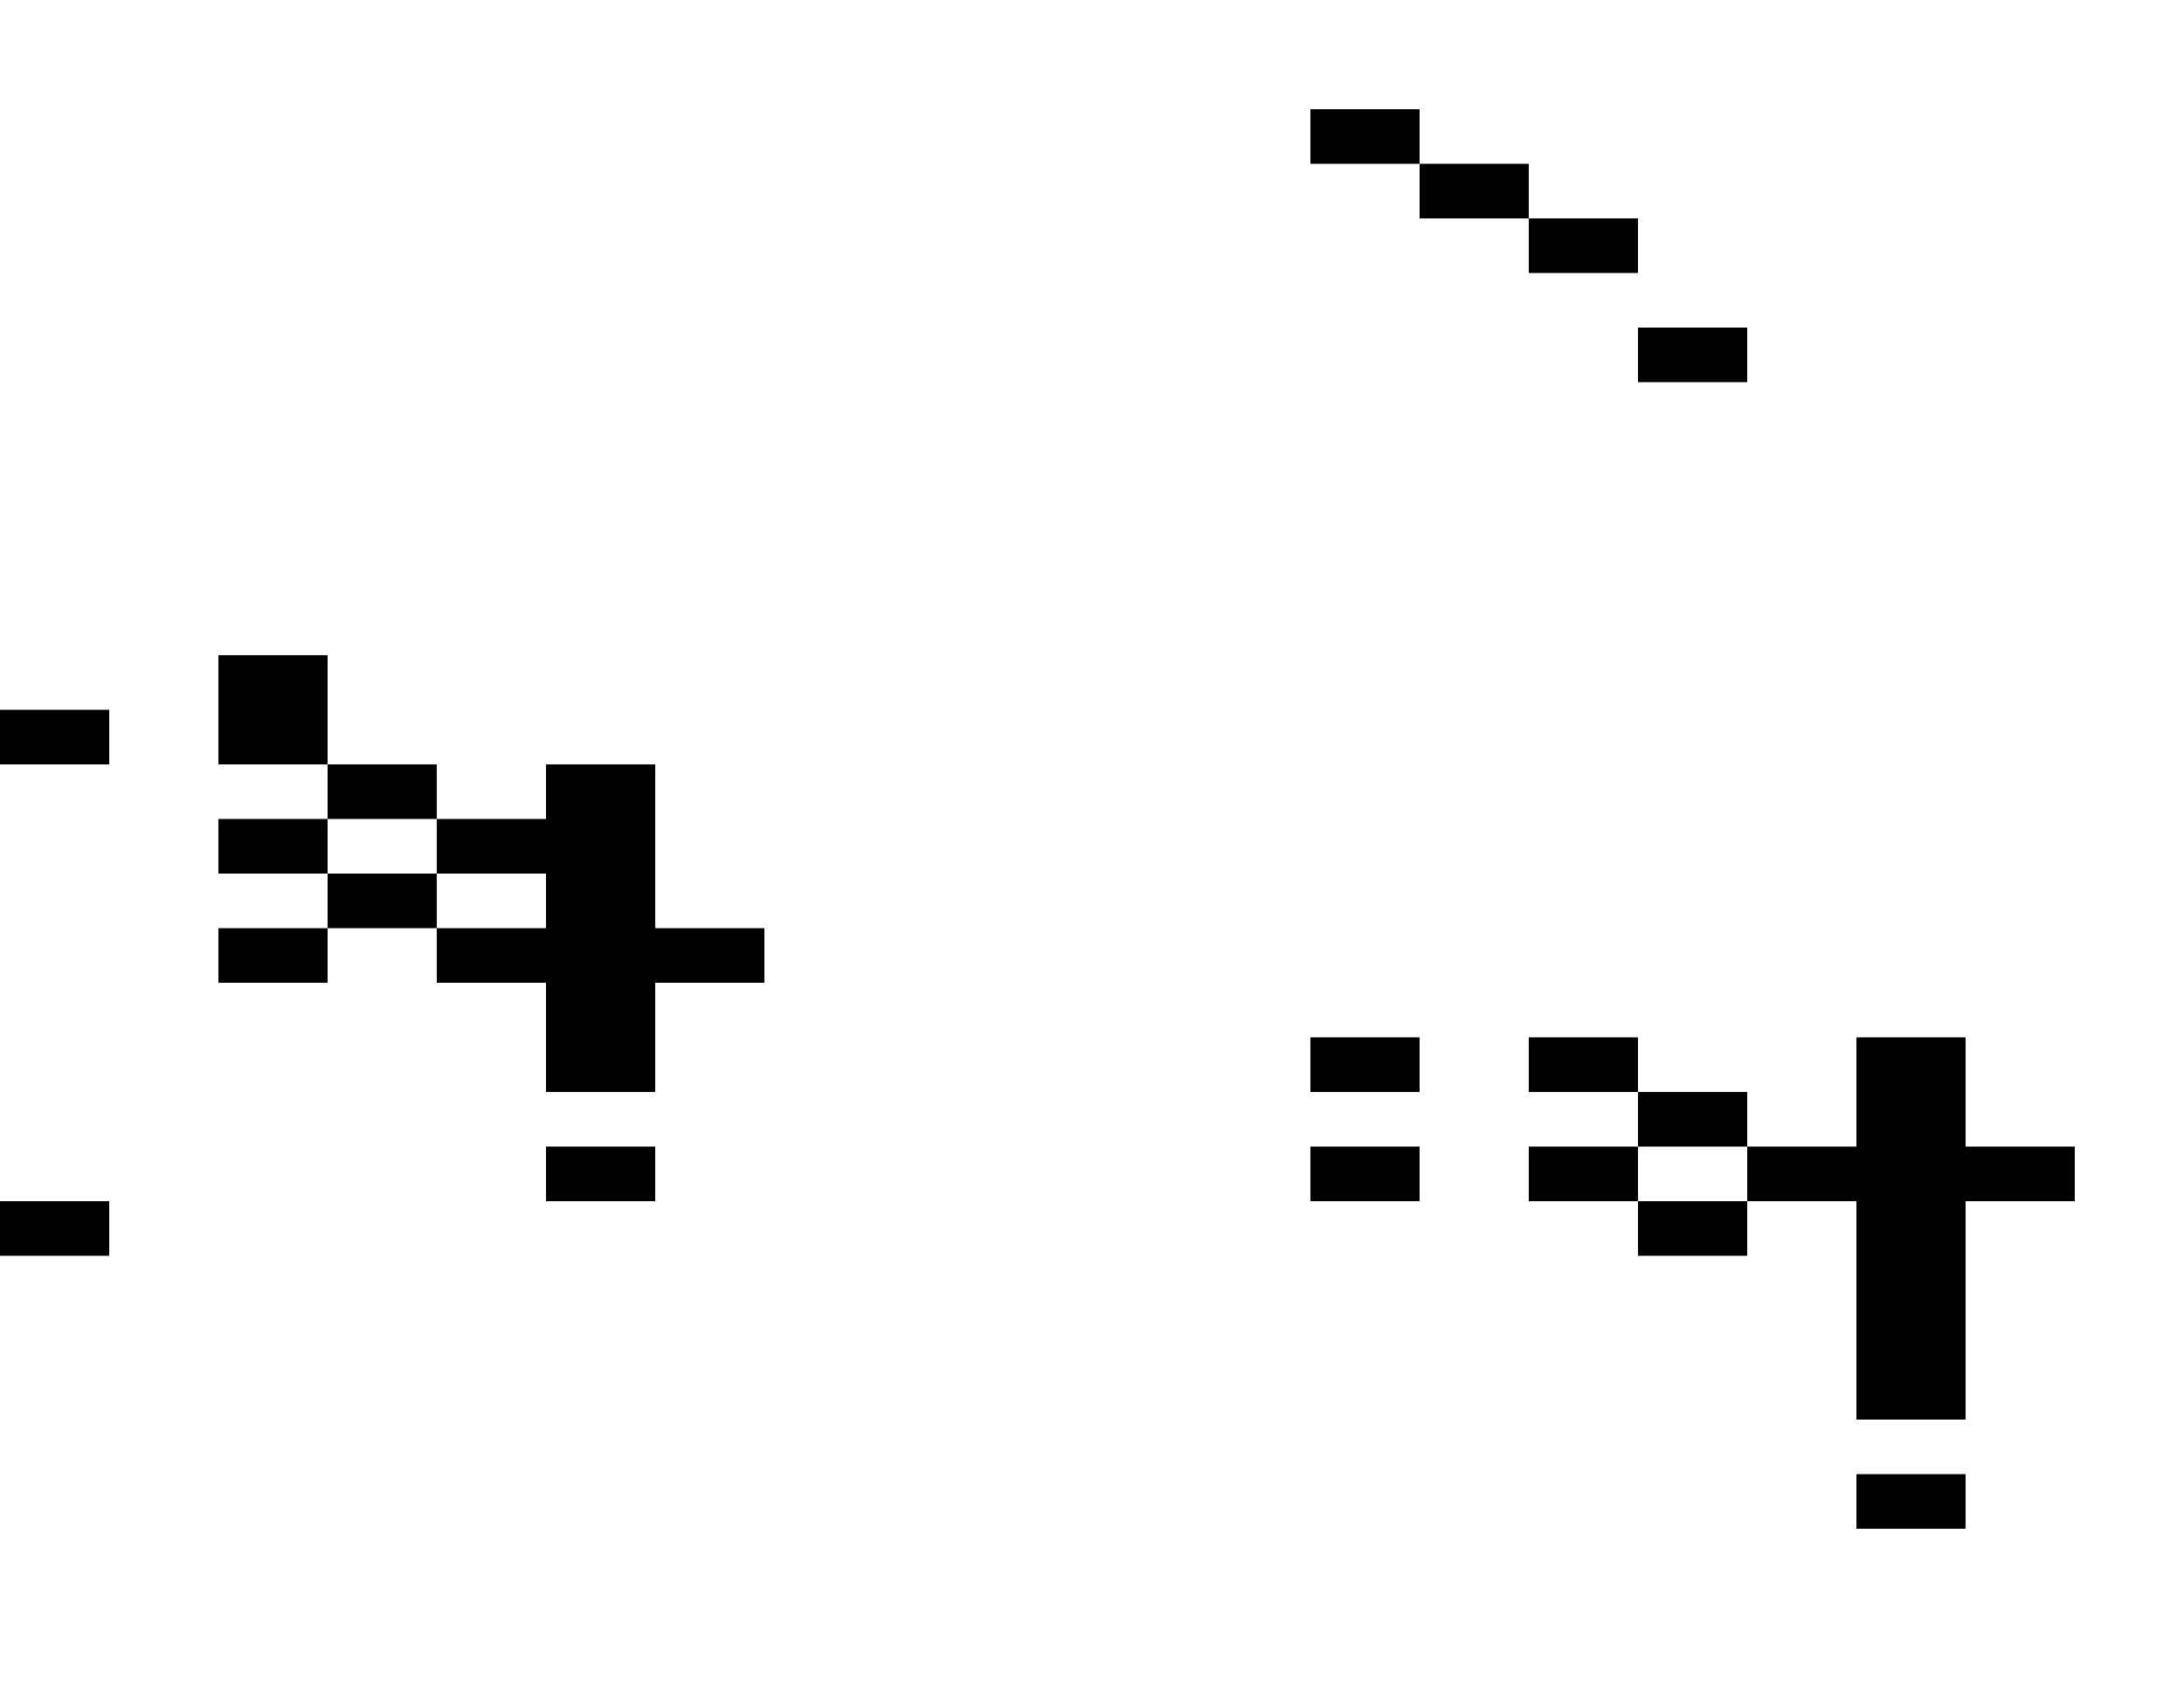 <svg xmlns="http://www.w3.org/2000/svg" width="1600" height="1240"><path d="M960 80v40h80V80h-40zM1040 120v40h80v-40h-40zM1120 160v40h80v-40h-40zM1200 240v40h80v-40h-40zM80 560v-40H0v40h40zM200 560h40v-80h-80v80zM280 600h40v-40h-80v40zM240 640v-40h-80v40h40zM360 600h-40v40h80v40h-80v40h80v80h80v-80h80v-40h-80V560h-80v40zM280 640h-40v40h80v-40zM240 720v-40h-80v40h40zM960 760v40h80v-40h-40zM1160 800h40v-40h-80v40zM1240 800h-40v40h80v-40zM480 880v-40h-80v40h40zM1040 880v-40h-80v40h40zM1120 840v40h80v-40h-40zM1440 840v-80h-80v80h-80v40h80v160h80V880h80v-40h-40zM80 920v-40H0v40h40zM1200 880v40h80v-40h-40zM1360 1080v40h80v-40h-40z"/></svg>